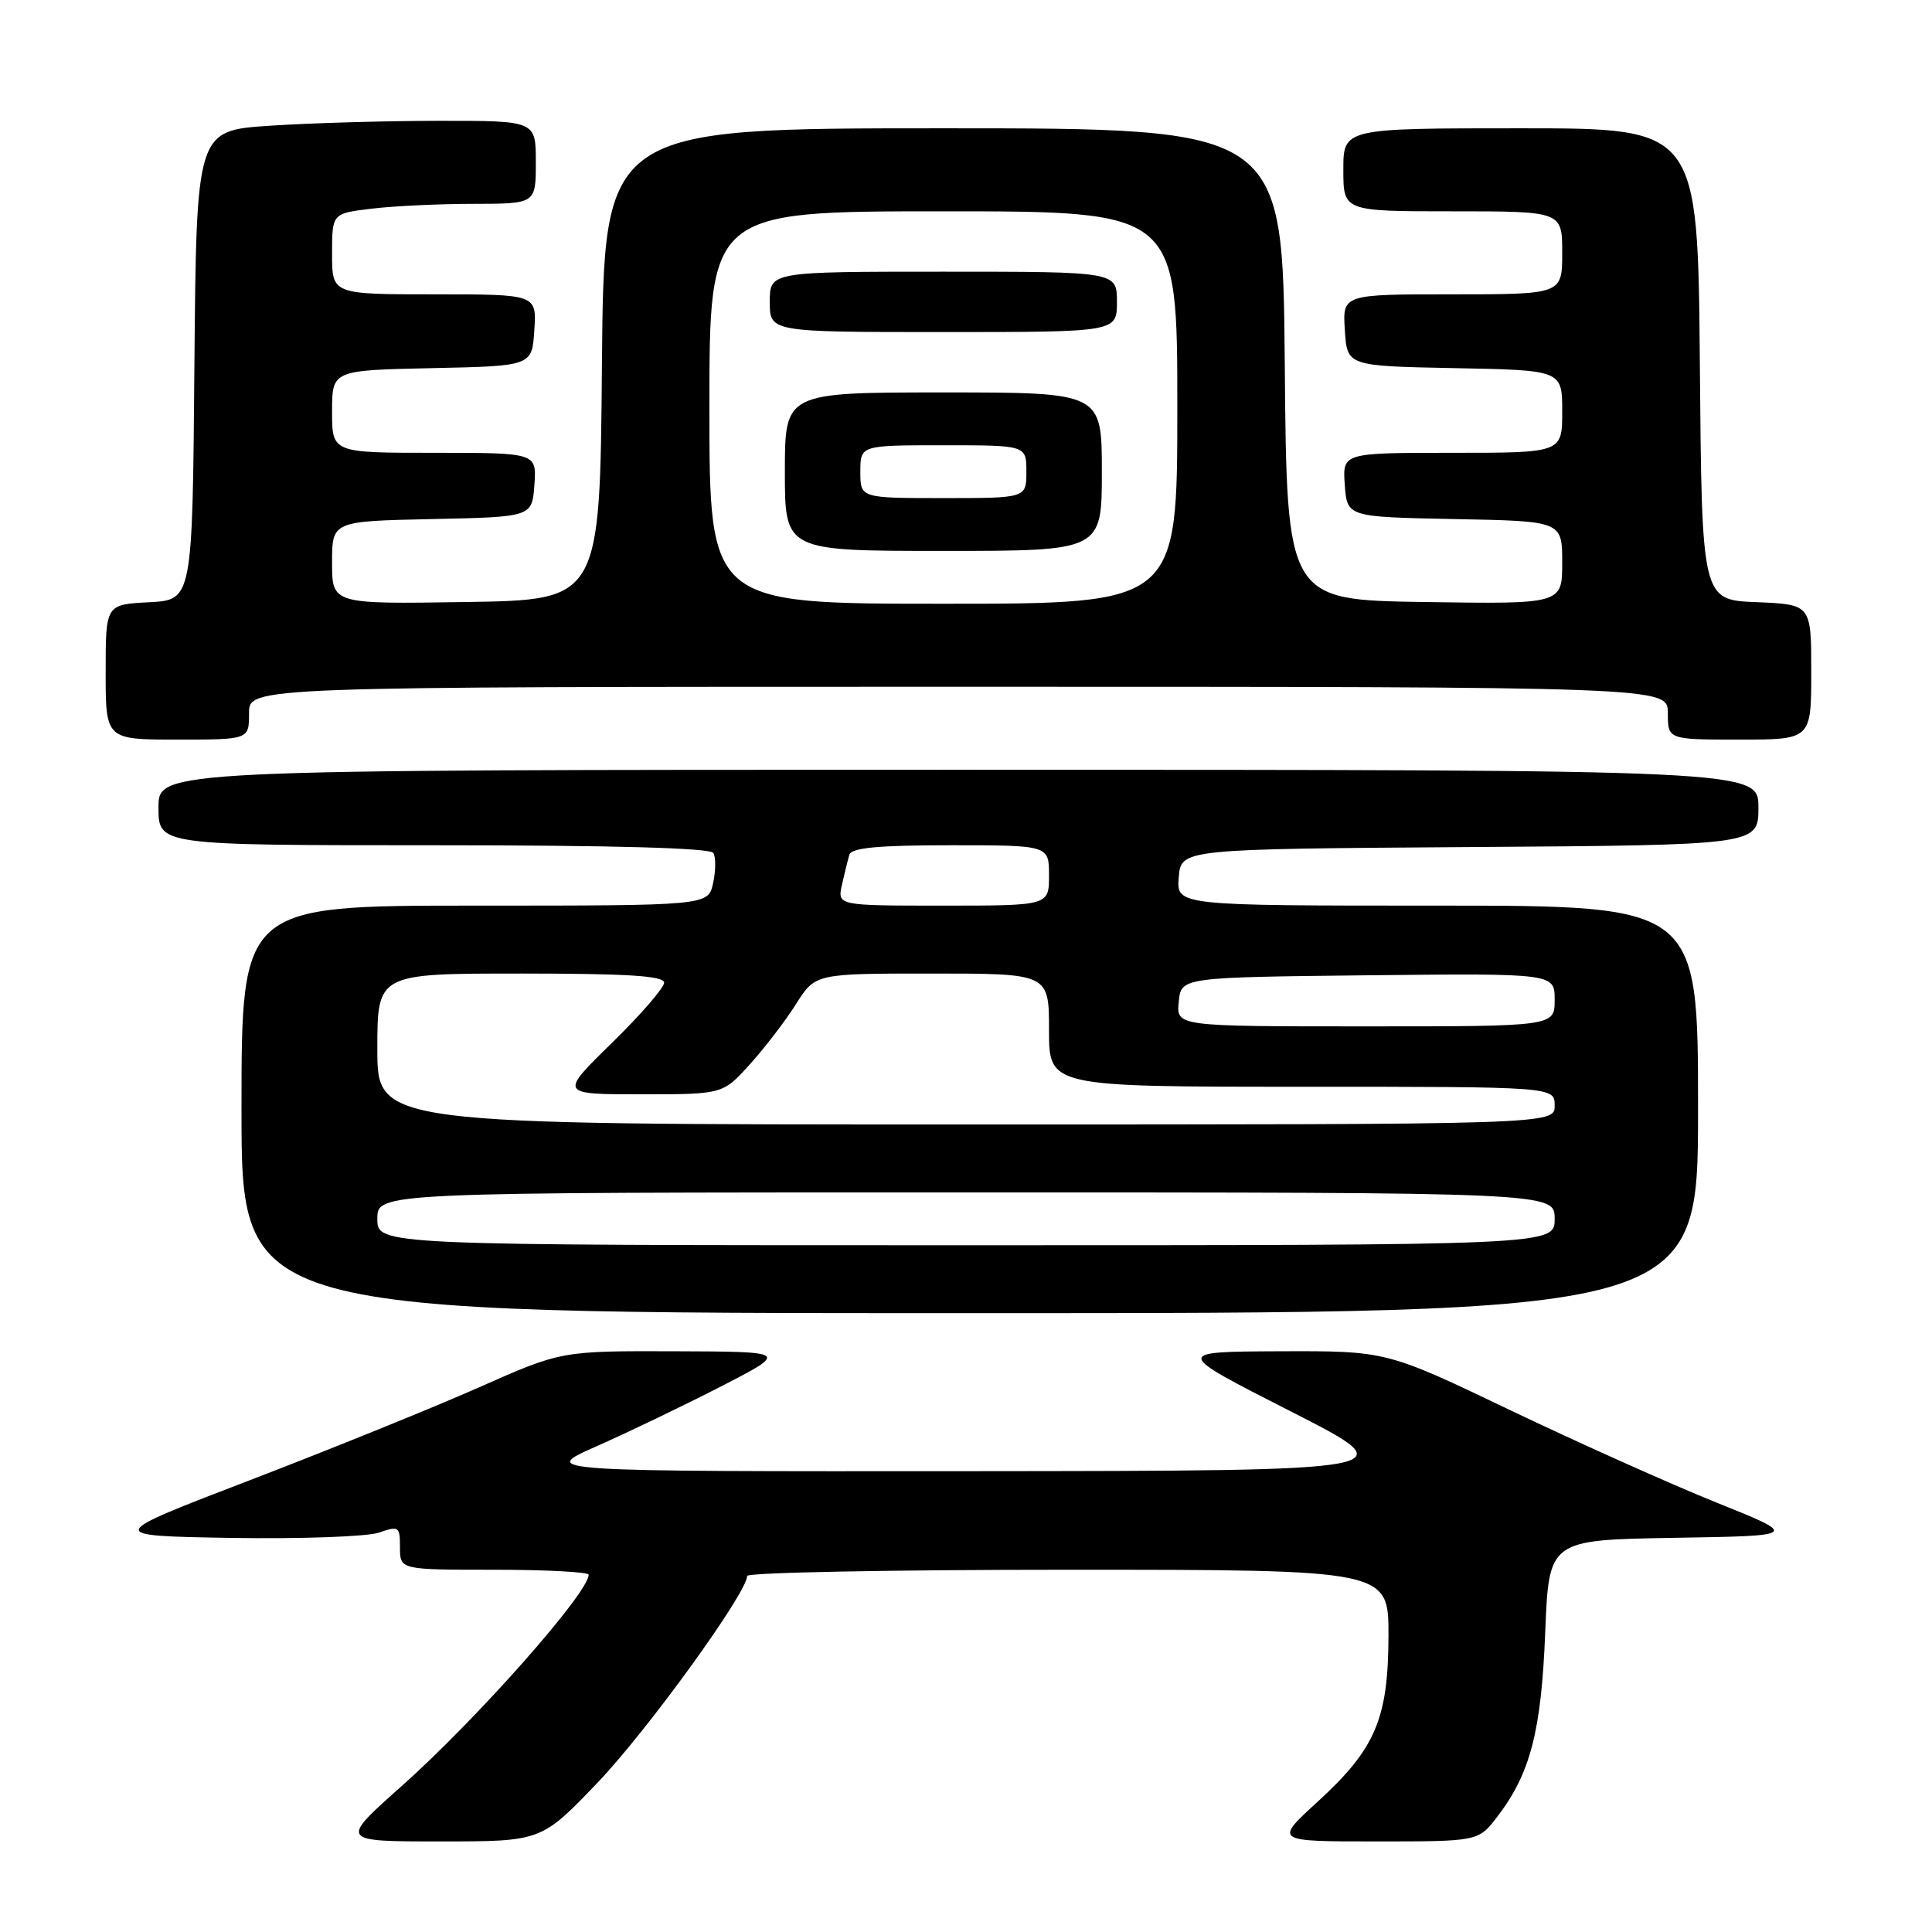 <?xml version="1.0" encoding="UTF-8" standalone="no"?>
<!DOCTYPE svg PUBLIC "-//W3C//DTD SVG 1.1//EN" "http://www.w3.org/Graphics/SVG/1.1/DTD/svg11.dtd" >
<svg xmlns="http://www.w3.org/2000/svg" xmlns:xlink="http://www.w3.org/1999/xlink" version="1.1" viewBox="0 0 256 256">
 <g >
 <path fill="currentColor"
d=" M 79.20 236.19 C 85.80 229.28 99.00 211.04 99.00 208.82 C 99.00 208.37 118.12 208.00 141.50 208.00 C 184.00 208.00 184.00 208.00 183.98 216.75 C 183.95 227.77 182.25 231.74 174.58 238.75 C 168.84 244.00 168.84 244.00 182.37 244.00 C 195.90 244.00 195.90 244.00 198.43 240.68 C 202.79 234.97 204.23 229.39 204.75 216.27 C 205.24 204.05 205.24 204.05 221.82 203.77 C 238.39 203.50 238.39 203.50 227.45 199.10 C 221.43 196.68 209.12 191.16 200.10 186.85 C 183.71 179.00 183.71 179.00 169.60 179.05 C 155.50 179.11 155.50 179.11 171.00 187.00 C 186.50 194.89 186.50 194.89 129.00 194.94 C 71.50 194.98 71.50 194.98 79.00 191.66 C 83.12 189.84 90.55 186.27 95.50 183.73 C 104.50 179.10 104.50 179.10 89.43 179.05 C 74.37 179.00 74.37 179.00 63.43 183.85 C 57.42 186.51 43.82 192.02 33.20 196.10 C 13.90 203.50 13.90 203.50 30.66 203.78 C 39.88 203.93 48.67 203.61 50.21 203.08 C 52.85 202.16 53.00 202.26 53.00 205.05 C 53.00 208.00 53.00 208.00 65.50 208.00 C 72.38 208.00 78.00 208.30 78.00 208.66 C 78.00 211.05 63.19 227.79 53.24 236.65 C 44.97 244.00 44.97 244.00 58.35 244.00 C 71.73 244.00 71.73 244.00 79.20 236.19 Z  M 225.00 147.00 C 225.00 120.00 225.00 120.00 190.44 120.00 C 155.88 120.00 155.88 120.00 156.19 116.25 C 156.50 112.50 156.50 112.50 194.75 112.24 C 233.00 111.98 233.00 111.98 233.00 106.99 C 233.00 102.00 233.00 102.00 127.00 102.00 C 21.00 102.00 21.00 102.00 21.00 107.00 C 21.00 112.00 21.00 112.00 57.44 112.00 C 81.23 112.00 94.10 112.36 94.52 113.02 C 94.86 113.59 94.85 115.39 94.49 117.02 C 93.84 120.00 93.84 120.00 62.92 120.00 C 32.00 120.00 32.00 120.00 32.00 147.00 C 32.00 174.00 32.00 174.00 128.50 174.00 C 225.00 174.00 225.00 174.00 225.00 147.00 Z  M 33.00 94.50 C 33.00 91.00 33.00 91.00 127.00 91.00 C 221.00 91.00 221.00 91.00 221.00 94.50 C 221.00 98.00 221.00 98.00 230.50 98.00 C 240.00 98.00 240.00 98.00 240.00 89.04 C 240.00 80.09 240.00 80.09 232.75 79.79 C 225.50 79.50 225.50 79.50 225.24 48.25 C 224.97 17.00 224.97 17.00 201.49 17.00 C 178.00 17.00 178.00 17.00 178.00 22.50 C 178.00 28.00 178.00 28.00 192.50 28.00 C 207.00 28.00 207.00 28.00 207.00 33.50 C 207.00 39.00 207.00 39.00 192.45 39.00 C 177.89 39.00 177.89 39.00 178.20 43.75 C 178.50 48.50 178.50 48.50 192.75 48.78 C 207.00 49.05 207.00 49.05 207.00 54.53 C 207.00 60.00 207.00 60.00 192.44 60.00 C 177.89 60.00 177.89 60.00 178.19 64.25 C 178.50 68.50 178.50 68.50 192.75 68.78 C 207.00 69.05 207.00 69.05 207.00 74.55 C 207.00 80.05 207.00 80.05 188.75 79.77 C 170.50 79.50 170.50 79.50 170.24 48.25 C 169.97 17.00 169.97 17.00 125.00 17.00 C 80.03 17.00 80.03 17.00 79.76 48.25 C 79.50 79.50 79.50 79.50 61.75 79.77 C 44.00 80.05 44.00 80.05 44.00 74.55 C 44.00 69.06 44.00 69.06 57.25 68.78 C 70.50 68.50 70.50 68.50 70.81 64.25 C 71.11 60.00 71.11 60.00 57.56 60.00 C 44.00 60.00 44.00 60.00 44.00 54.53 C 44.00 49.06 44.00 49.06 57.25 48.78 C 70.50 48.50 70.50 48.50 70.80 43.75 C 71.11 39.00 71.11 39.00 57.55 39.00 C 44.00 39.00 44.00 39.00 44.00 33.64 C 44.00 28.28 44.00 28.28 49.25 27.65 C 52.14 27.30 58.21 27.01 62.75 27.01 C 71.00 27.00 71.00 27.00 71.00 21.50 C 71.00 16.00 71.00 16.00 58.25 16.01 C 51.24 16.01 41.12 16.30 35.76 16.66 C 26.03 17.30 26.03 17.30 25.76 48.40 C 25.50 79.50 25.50 79.50 19.75 79.80 C 14.00 80.10 14.00 80.10 14.00 89.05 C 14.00 98.00 14.00 98.00 23.50 98.00 C 33.00 98.00 33.00 98.00 33.00 94.50 Z  M 50.00 161.50 C 50.00 158.00 50.00 158.00 128.00 158.00 C 206.00 158.00 206.00 158.00 206.00 161.50 C 206.00 165.00 206.00 165.00 128.00 165.00 C 50.00 165.00 50.00 165.00 50.00 161.50 Z  M 50.00 139.00 C 50.00 129.00 50.00 129.00 69.00 129.00 C 83.21 129.00 88.00 129.31 88.00 130.21 C 88.00 130.88 84.88 134.48 81.06 138.21 C 74.12 145.00 74.12 145.00 84.95 145.00 C 95.77 145.00 95.77 145.00 99.35 141.04 C 101.32 138.86 104.08 135.26 105.48 133.04 C 108.03 129.00 108.03 129.00 123.51 129.00 C 139.00 129.00 139.00 129.00 139.00 136.50 C 139.00 144.00 139.00 144.00 172.50 144.00 C 206.00 144.00 206.00 144.00 206.00 146.50 C 206.00 149.00 206.00 149.00 128.00 149.00 C 50.00 149.00 50.00 149.00 50.00 139.00 Z  M 156.19 132.75 C 156.50 129.50 156.50 129.50 181.25 129.23 C 206.00 128.97 206.00 128.97 206.00 132.48 C 206.00 136.00 206.00 136.00 180.94 136.00 C 155.87 136.00 155.87 136.00 156.19 132.75 Z  M 111.56 117.25 C 111.90 115.74 112.34 113.94 112.55 113.25 C 112.83 112.33 116.42 112.00 125.97 112.00 C 139.00 112.00 139.00 112.00 139.00 116.00 C 139.00 120.00 139.00 120.00 124.98 120.00 C 110.96 120.00 110.96 120.00 111.56 117.25 Z  M 94.00 54.00 C 94.00 28.00 94.00 28.00 125.00 28.00 C 156.00 28.00 156.00 28.00 156.00 54.00 C 156.00 80.00 156.00 80.00 125.00 80.00 C 94.00 80.00 94.00 80.00 94.00 54.00 Z  M 146.00 62.50 C 146.00 52.00 146.00 52.00 125.00 52.00 C 104.00 52.00 104.00 52.00 104.00 62.50 C 104.00 73.00 104.00 73.00 125.00 73.00 C 146.00 73.00 146.00 73.00 146.00 62.50 Z  M 148.00 40.00 C 148.00 36.00 148.00 36.00 125.00 36.00 C 102.00 36.00 102.00 36.00 102.00 40.00 C 102.00 44.00 102.00 44.00 125.00 44.00 C 148.00 44.00 148.00 44.00 148.00 40.00 Z  M 114.00 62.50 C 114.00 59.00 114.00 59.00 125.00 59.00 C 136.00 59.00 136.00 59.00 136.00 62.50 C 136.00 66.00 136.00 66.00 125.00 66.00 C 114.00 66.00 114.00 66.00 114.00 62.50 Z "/>
</g>
</svg>